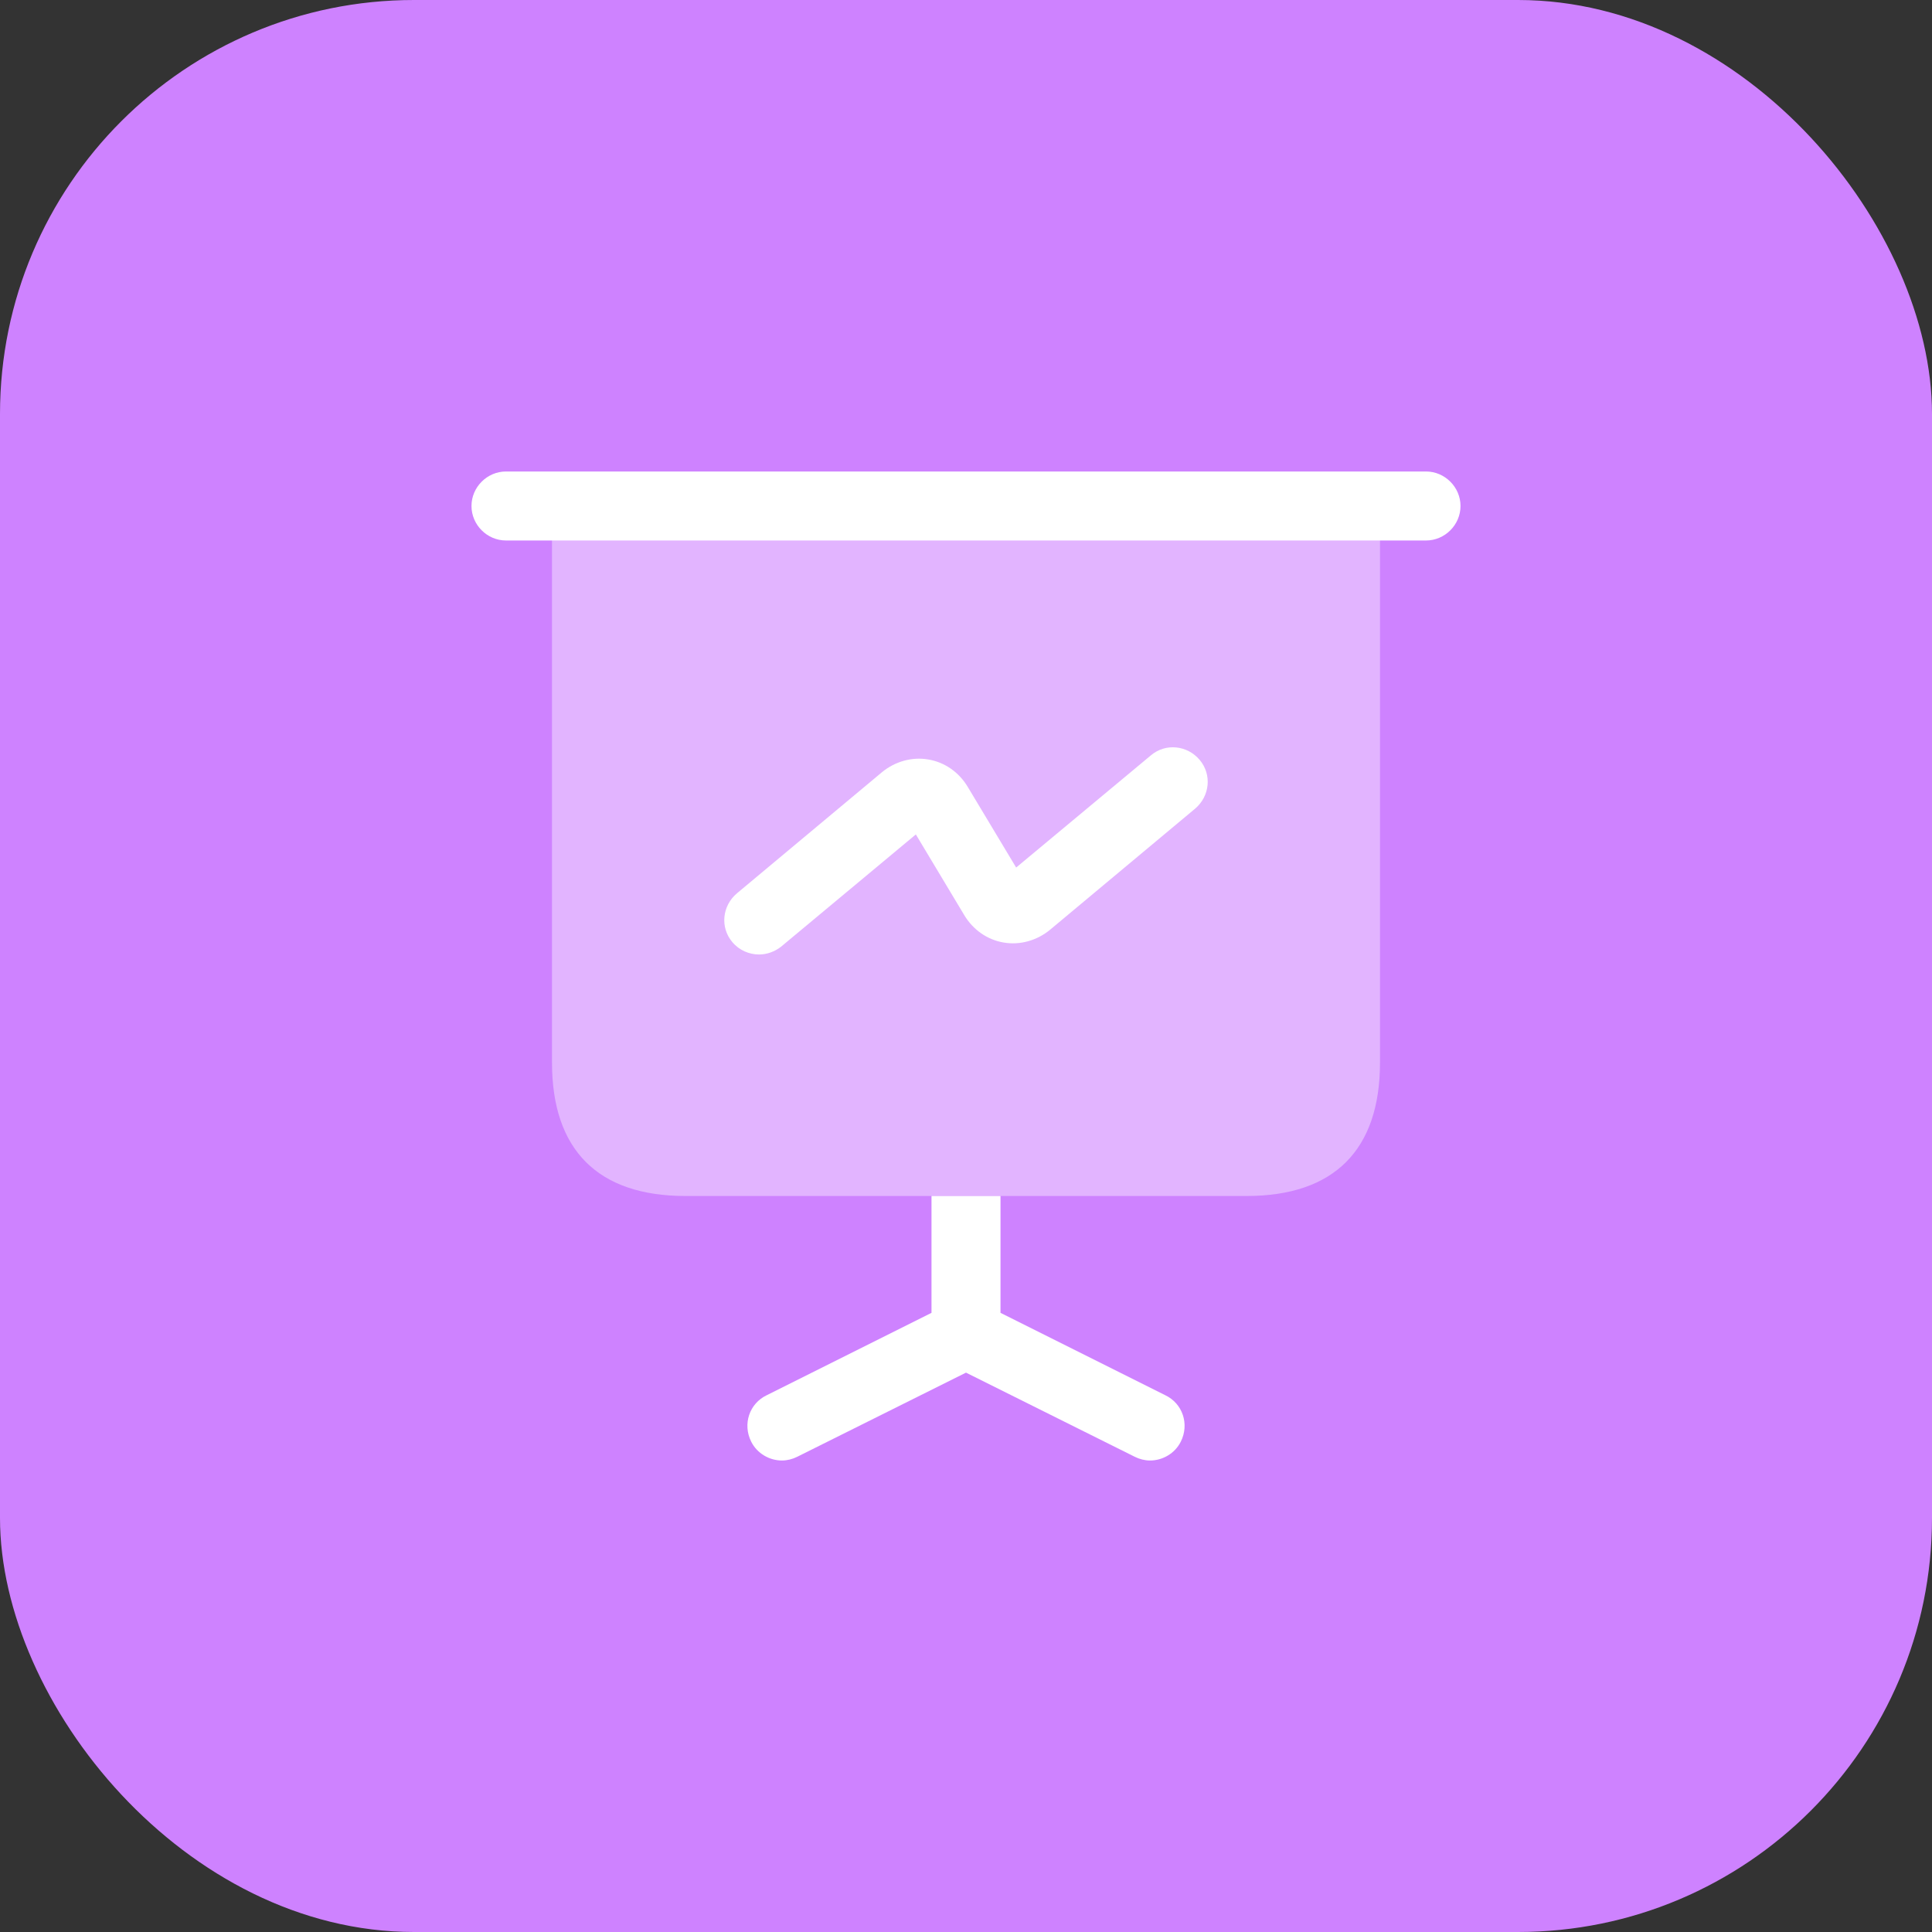 <svg width="70" height="70" viewBox="0 0 70 70" fill="none" xmlns="http://www.w3.org/2000/svg">
<rect x="0" y="0" width="70" height="70" fill="#333333" stroke="none"/>
<rect width="70" height="70" rx="15" fill="#CE82FF"/>
<path opacity="0.4" d="M50 18.333V38.5C50 41.667 48.333 43.333 45.167 43.333H24.833C21.667 43.333 20 41.667 20 38.5V18.333H50Z" fill="white"/>
<path d="M51.667 19.583H18.333C17.65 19.583 17.083 19.017 17.083 18.333C17.083 17.65 17.65 17.083 18.333 17.083H51.667C52.35 17.083 52.917 17.65 52.917 18.333C52.917 19.017 52.35 19.583 51.667 19.583Z" fill="white"/>
<path d="M42.783 52.233C42.567 52.667 42.117 52.917 41.667 52.917C41.483 52.917 41.283 52.867 41.117 52.783L35 49.733L28.883 52.783C28.717 52.867 28.517 52.917 28.333 52.917C27.883 52.917 27.433 52.667 27.217 52.233C26.9 51.6 27.15 50.85 27.783 50.55L33.75 47.567V43.333H36.25V47.567L42.217 50.55C42.85 50.85 43.1 51.6 42.783 52.233Z" fill="white"/>
<path d="M27.5 34.583C27.15 34.583 26.783 34.433 26.533 34.133C26.083 33.6 26.167 32.817 26.7 32.367L31.95 27.983C32.433 27.583 33.05 27.417 33.633 27.517C34.233 27.617 34.75 27.983 35.067 28.517L36.817 31.433L41.7 27.367C42.233 26.917 43.017 27 43.467 27.533C43.917 28.067 43.833 28.85 43.3 29.3L38.05 33.683C37.567 34.083 36.95 34.25 36.367 34.15C35.767 34.05 35.25 33.683 34.933 33.15L33.183 30.233L28.3 34.3C28.067 34.483 27.783 34.583 27.5 34.583Z" fill="white"/>
</svg>
